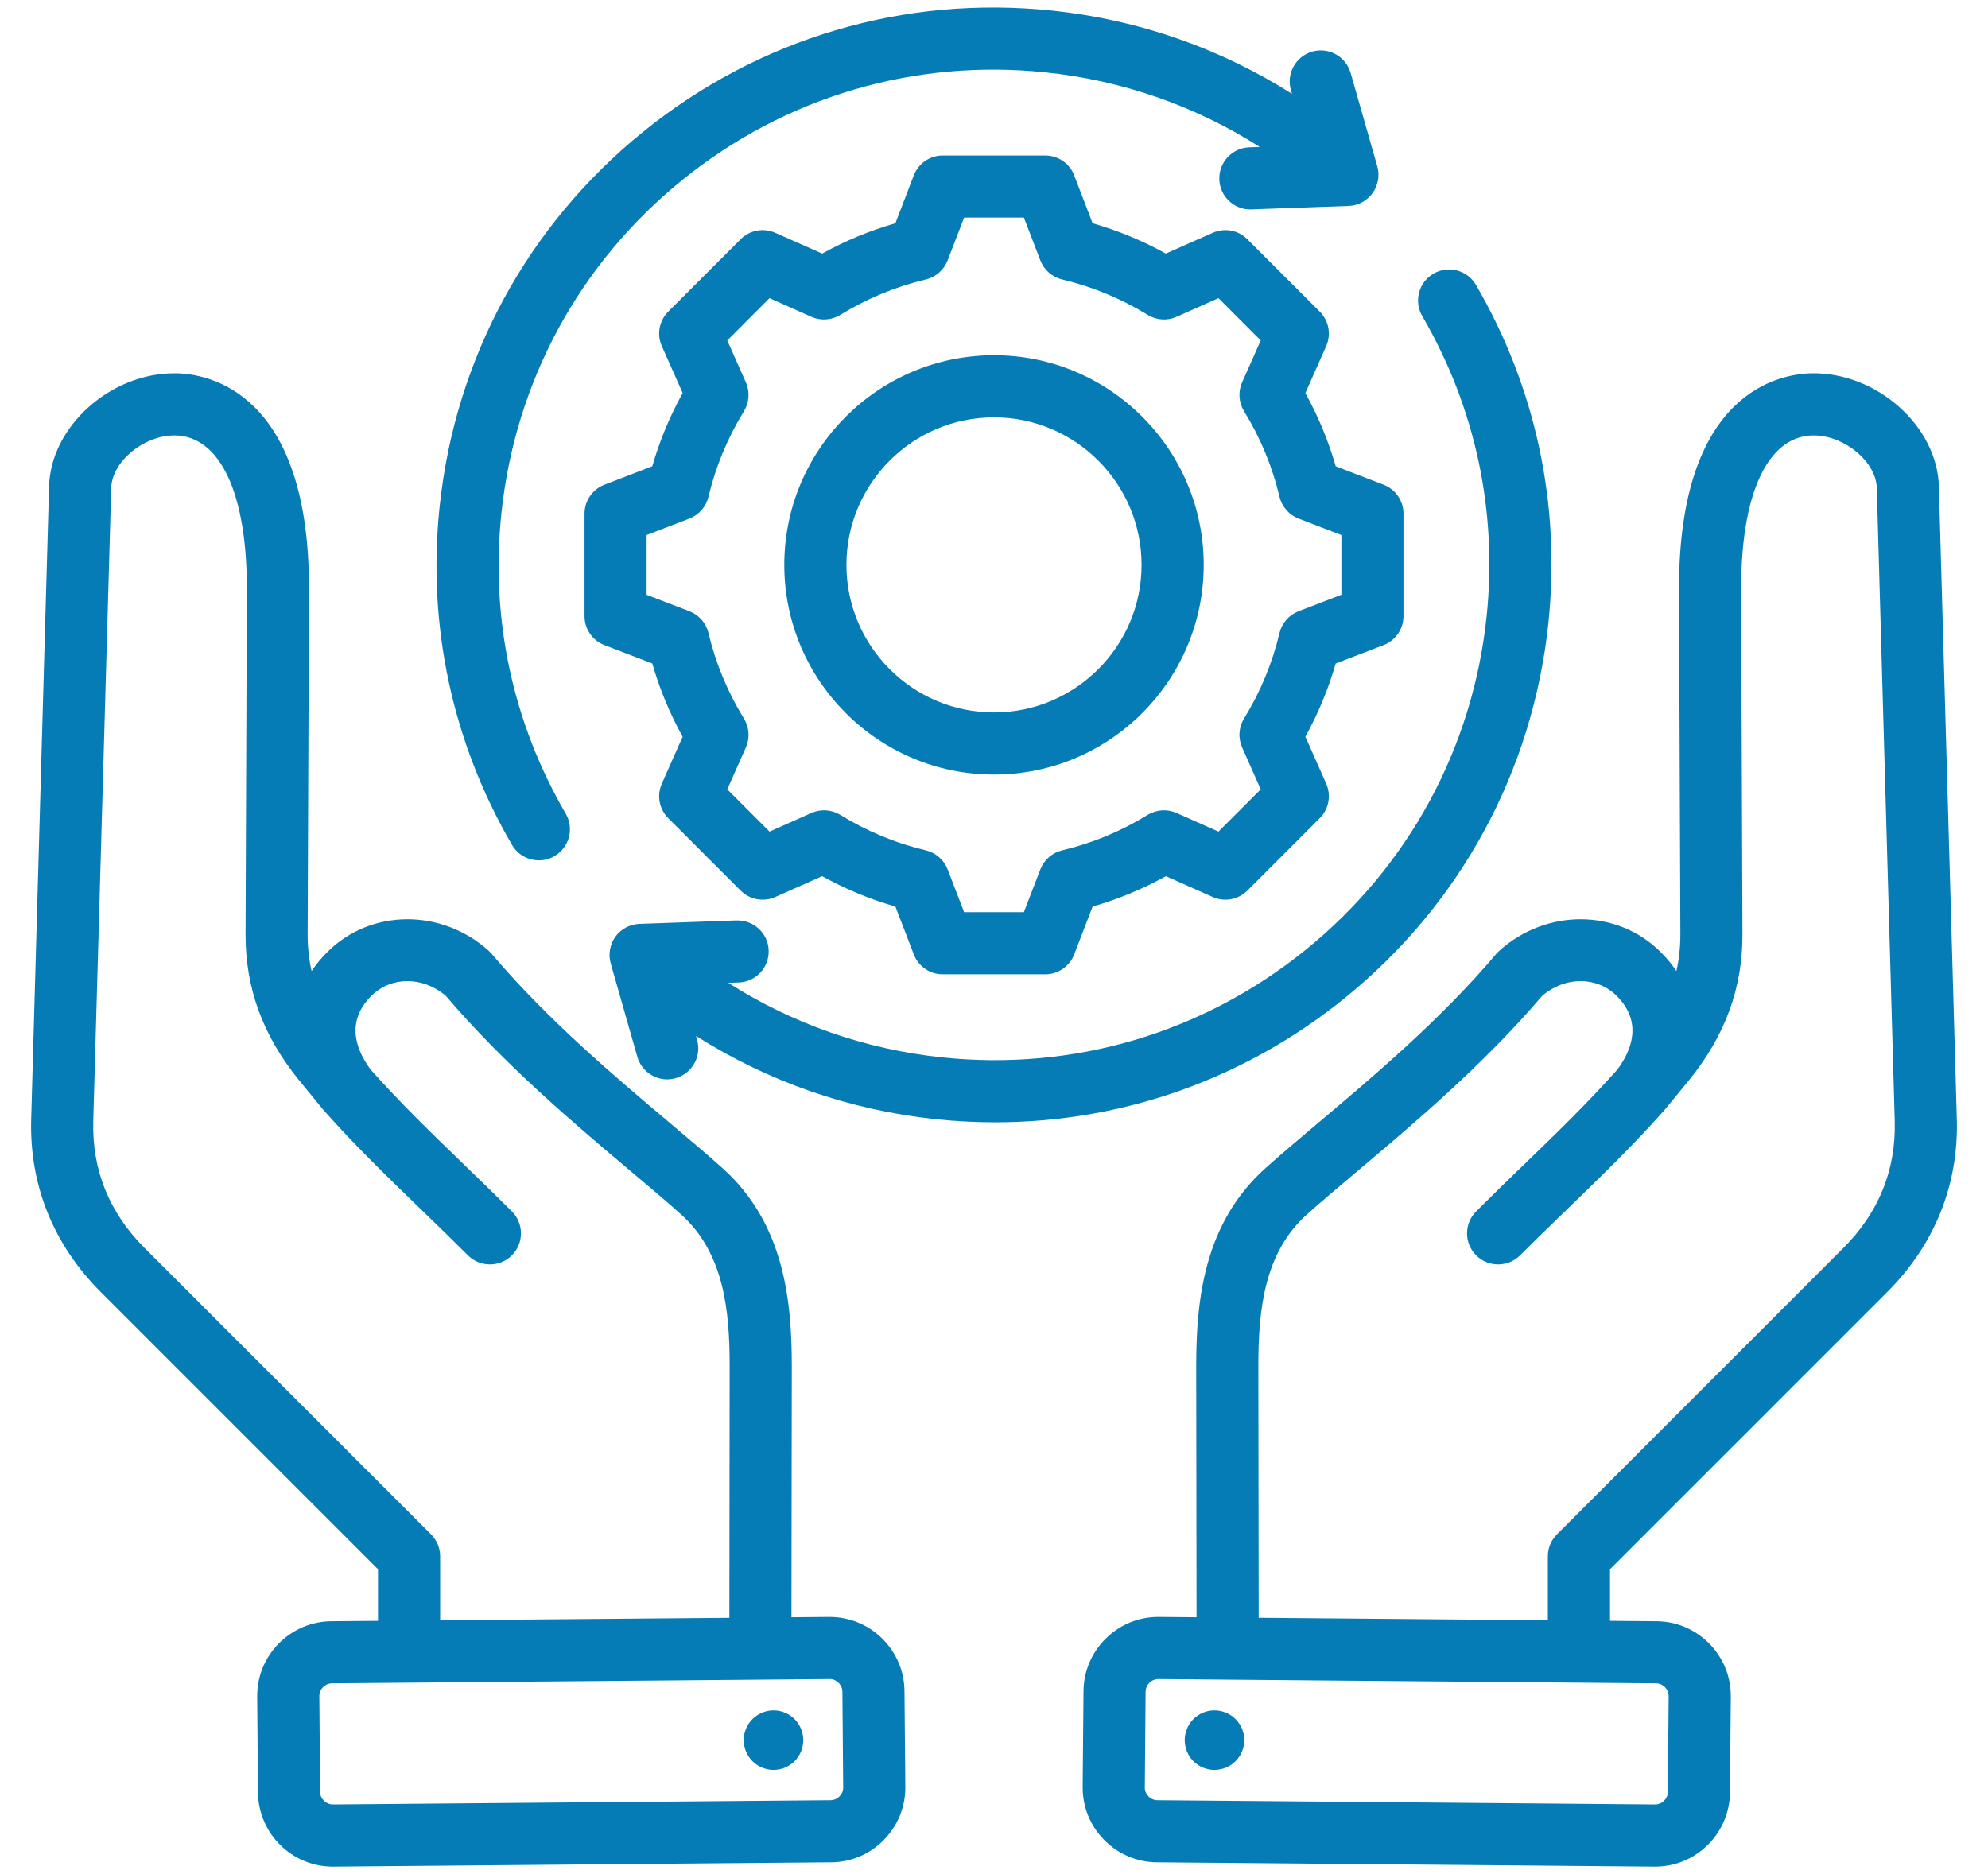 <svg width="35" height="33" viewBox="0 0 35 33" fill="none" xmlns="http://www.w3.org/2000/svg">
<path d="M33.226 22.75C34.06 21.916 34.484 20.864 34.451 19.707L34.135 8.561C34.105 7.503 33.042 6.555 31.899 6.573C31.347 6.582 29.547 6.884 29.56 10.393L29.584 16.448C29.584 16.674 29.562 16.89 29.514 17.099C29.436 16.982 29.344 16.87 29.237 16.764C28.475 16.002 27.226 15.993 26.393 16.744C26.375 16.761 26.358 16.779 26.342 16.797C25.36 17.959 24.156 18.973 23.189 19.788C22.851 20.073 22.533 20.341 22.272 20.576C21.202 21.541 21.059 22.88 21.06 24.063L21.066 28.477L20.404 28.471C20.4 28.471 20.396 28.471 20.392 28.471C20.046 28.471 19.719 28.606 19.47 28.85C19.219 29.097 19.079 29.426 19.076 29.777L19.061 31.464C19.058 31.815 19.193 32.147 19.44 32.398C19.687 32.649 20.016 32.789 20.367 32.792L29.129 32.868H29.14C29.861 32.868 30.451 32.284 30.457 31.562L30.472 29.875C30.475 29.524 30.34 29.192 30.093 28.941C29.846 28.69 29.517 28.55 29.166 28.547L28.345 28.54V27.631L33.226 22.75ZM29.378 29.866L29.364 31.552C29.363 31.673 29.261 31.774 29.14 31.774C29.14 31.774 29.139 31.774 29.138 31.774L20.376 31.699C20.297 31.698 20.244 31.656 20.22 31.631C20.195 31.606 20.154 31.553 20.155 31.473L20.169 29.787C20.17 29.707 20.212 29.654 20.237 29.63C20.262 29.606 20.314 29.565 20.393 29.565H20.395L29.157 29.64C29.278 29.641 29.379 29.745 29.378 29.866ZM22.16 28.486L22.154 24.061C22.153 23.072 22.255 22.064 23.004 21.389C23.252 21.166 23.549 20.915 23.894 20.625C24.884 19.79 26.114 18.753 27.151 17.535C27.556 17.189 28.115 17.189 28.464 17.537C28.922 17.995 28.728 18.491 28.476 18.832C27.956 19.417 27.411 19.945 26.834 20.503C26.559 20.769 26.275 21.044 25.988 21.331C25.775 21.544 25.775 21.891 25.988 22.104C26.095 22.211 26.235 22.264 26.375 22.264C26.515 22.264 26.655 22.211 26.762 22.104C27.042 21.824 27.323 21.552 27.595 21.289C28.192 20.71 28.757 20.164 29.309 19.541C29.312 19.538 29.321 19.527 29.323 19.524L29.741 19.014C30.374 18.233 30.681 17.393 30.677 16.444L30.654 10.389C30.648 8.697 31.12 7.68 31.917 7.667C31.922 7.667 31.927 7.667 31.932 7.667C32.472 7.667 33.029 8.129 33.042 8.592L33.358 19.738C33.382 20.598 33.078 21.351 32.453 21.976L27.411 27.018C27.308 27.12 27.251 27.259 27.251 27.405V28.53L22.16 28.486ZM20.895 30.447C21.001 30.178 21.306 30.047 21.575 30.154C21.844 30.26 21.976 30.565 21.869 30.834C21.762 31.103 21.457 31.234 21.188 31.128C20.919 31.021 20.788 30.716 20.895 30.447ZM15.53 28.85C15.278 28.603 14.948 28.47 14.596 28.471L13.934 28.477L13.94 24.063C13.941 22.88 13.798 21.541 12.728 20.576C12.467 20.341 12.149 20.073 11.811 19.788C10.844 18.973 9.64 17.959 8.658 16.797C8.642 16.779 8.625 16.761 8.607 16.744C7.774 15.993 6.525 16.002 5.763 16.764C5.656 16.87 5.564 16.982 5.486 17.099C5.438 16.89 5.416 16.674 5.416 16.448L5.44 10.393C5.453 6.884 3.653 6.582 3.101 6.573C3.09 6.573 3.079 6.573 3.068 6.573C1.94 6.573 0.894 7.513 0.864 8.561L0.549 19.707C0.516 20.864 0.94 21.916 1.774 22.75L6.655 27.631V28.54L5.834 28.547C5.483 28.55 5.154 28.69 4.906 28.941C4.659 29.193 4.525 29.524 4.528 29.875L4.542 31.562C4.549 32.284 5.138 32.868 5.86 32.868H5.871L14.633 32.792C14.984 32.789 15.313 32.65 15.56 32.398C15.807 32.147 15.942 31.815 15.939 31.464L15.924 29.777C15.921 29.426 15.781 29.097 15.53 28.85ZM7.749 27.405C7.749 27.26 7.692 27.121 7.589 27.018L2.547 21.977C1.922 21.352 1.618 20.599 1.642 19.738L1.958 8.592C1.971 8.129 2.529 7.667 3.068 7.667C3.073 7.667 3.078 7.667 3.083 7.667C3.88 7.68 4.352 8.697 4.346 10.389L4.323 16.444C4.319 17.393 4.626 18.233 5.26 19.015L5.677 19.524C5.679 19.527 5.688 19.538 5.691 19.541C6.243 20.164 6.807 20.71 7.405 21.289C7.677 21.552 7.958 21.824 8.238 22.104C8.345 22.211 8.485 22.264 8.625 22.264C8.765 22.264 8.905 22.211 9.012 22.104C9.225 21.891 9.225 21.544 9.012 21.331C8.725 21.044 8.441 20.769 8.166 20.503C7.589 19.945 7.044 19.417 6.524 18.832C6.272 18.491 6.078 17.996 6.536 17.537C6.885 17.189 7.444 17.189 7.849 17.535C8.886 18.753 10.116 19.79 11.107 20.625C11.451 20.915 11.749 21.166 11.996 21.389C12.745 22.064 12.847 23.072 12.846 24.061L12.841 28.487L7.749 28.53L7.749 27.405ZM14.78 31.631C14.756 31.656 14.703 31.698 14.624 31.699L5.862 31.774C5.861 31.774 5.861 31.774 5.86 31.774C5.74 31.774 5.637 31.673 5.636 31.553L5.622 29.866C5.621 29.786 5.662 29.733 5.687 29.708C5.711 29.683 5.764 29.641 5.843 29.64L14.605 29.565C14.683 29.562 14.738 29.605 14.763 29.63C14.788 29.654 14.83 29.707 14.831 29.787L14.845 31.473C14.846 31.553 14.805 31.606 14.78 31.631ZM14.105 30.447C14.212 30.716 14.081 31.021 13.812 31.128C13.543 31.234 13.238 31.103 13.131 30.834C13.024 30.565 13.156 30.26 13.425 30.154C13.694 30.047 13.998 30.178 14.105 30.447ZM9.015 14.878C7.961 13.068 7.52 11.007 7.74 8.919C8.014 6.312 9.288 3.968 11.325 2.319C13.363 0.67 15.921 -0.087 18.527 0.187C20.043 0.346 21.478 0.849 22.746 1.652L22.727 1.585C22.644 1.295 22.812 0.992 23.103 0.909C23.393 0.826 23.696 0.995 23.779 1.285L24.248 2.929C24.294 3.091 24.263 3.265 24.164 3.401C24.066 3.537 23.91 3.62 23.742 3.626L22.033 3.687C22.026 3.687 22.02 3.688 22.013 3.688C21.72 3.688 21.477 3.455 21.467 3.16C21.456 2.858 21.692 2.605 21.994 2.594L22.178 2.587C21.048 1.867 19.766 1.417 18.413 1.275C16.096 1.031 13.824 1.704 12.013 3.169C10.203 4.635 9.071 6.717 8.828 9.034C8.632 10.889 9.024 12.72 9.96 14.327C10.112 14.588 10.023 14.923 9.762 15.075C9.676 15.126 9.581 15.149 9.488 15.149C9.299 15.149 9.116 15.052 9.015 14.878ZM23.675 17.575C21.911 19.003 19.757 19.762 17.519 19.762C17.172 19.762 16.823 19.744 16.473 19.707C14.958 19.547 13.522 19.045 12.254 18.241L12.273 18.308C12.356 18.599 12.187 18.901 11.897 18.984C11.847 18.999 11.796 19.006 11.747 19.006C11.509 19.006 11.29 18.849 11.221 18.609L10.752 16.965C10.706 16.803 10.737 16.629 10.835 16.493C10.934 16.357 11.09 16.274 11.258 16.268L12.967 16.207C13.269 16.199 13.522 16.432 13.533 16.733C13.544 17.035 13.308 17.289 13.006 17.3L12.822 17.306C13.952 18.027 15.235 18.477 16.587 18.619C18.904 18.863 21.176 18.19 22.987 16.725C24.797 15.259 25.928 13.176 26.172 10.86C26.367 9.004 25.976 7.174 25.04 5.566C24.888 5.305 24.976 4.971 25.237 4.819C25.498 4.667 25.833 4.755 25.985 5.016C27.039 6.826 27.48 8.886 27.26 10.974C26.985 13.581 25.712 15.925 23.675 17.575ZM17.5 6.255C15.464 6.255 13.808 7.911 13.808 9.947C13.808 11.982 15.464 13.639 17.5 13.639C19.536 13.639 21.192 11.982 21.192 9.947C21.192 7.911 19.536 6.255 17.5 6.255ZM17.5 12.545C16.067 12.545 14.902 11.379 14.902 9.947C14.902 8.514 16.067 7.349 17.5 7.349C18.933 7.349 20.098 8.514 20.098 9.947C20.098 11.379 18.933 12.545 17.5 12.545ZM22.982 6.921L23.348 6.095C23.44 5.889 23.395 5.647 23.235 5.487L21.96 4.212C21.8 4.052 21.558 4.007 21.352 4.099L20.525 4.465C20.116 4.239 19.685 4.06 19.236 3.931L18.912 3.088C18.831 2.877 18.628 2.738 18.402 2.738H16.598C16.372 2.738 16.169 2.877 16.088 3.088L15.764 3.931C15.315 4.06 14.884 4.239 14.475 4.465L13.649 4.099C13.442 4.007 13.2 4.052 13.04 4.212L11.765 5.487C11.605 5.647 11.56 5.889 11.652 6.095L12.019 6.921C11.792 7.33 11.613 7.762 11.484 8.21L10.641 8.535C10.43 8.616 10.291 8.819 10.291 9.045V10.848C10.291 11.075 10.43 11.278 10.641 11.359L11.484 11.683C11.613 12.132 11.792 12.564 12.018 12.973L11.652 13.798C11.56 14.005 11.605 14.247 11.765 14.407L13.04 15.682C13.2 15.842 13.442 15.887 13.649 15.795L14.475 15.428C14.884 15.655 15.315 15.834 15.764 15.963L16.088 16.805C16.169 17.017 16.372 17.156 16.599 17.156H18.402C18.628 17.156 18.831 17.017 18.912 16.805L19.236 15.963C19.685 15.834 20.117 15.655 20.526 15.428L21.352 15.795C21.558 15.887 21.8 15.842 21.96 15.682L23.235 14.407C23.395 14.247 23.44 14.005 23.348 13.798L22.982 12.972C23.208 12.563 23.387 12.132 23.516 11.683L24.359 11.359C24.57 11.278 24.709 11.075 24.709 10.848V9.045C24.709 8.819 24.57 8.616 24.359 8.535L23.516 8.21C23.387 7.762 23.208 7.33 22.982 6.921ZM23.615 10.473L22.862 10.763C22.694 10.828 22.568 10.972 22.526 11.147C22.4 11.678 22.19 12.185 21.902 12.652C21.808 12.805 21.795 12.995 21.868 13.16L22.196 13.899L21.452 14.643L20.714 14.315C20.549 14.242 20.359 14.255 20.205 14.349C19.738 14.637 19.232 14.847 18.7 14.973C18.524 15.015 18.381 15.141 18.316 15.309L18.026 16.062H16.974L16.684 15.309C16.619 15.14 16.475 15.015 16.3 14.973C15.768 14.847 15.262 14.637 14.795 14.349C14.642 14.255 14.451 14.242 14.286 14.315L13.548 14.643L12.804 13.899L13.132 13.161C13.205 12.996 13.192 12.806 13.097 12.652C12.81 12.185 12.6 11.679 12.473 11.147C12.431 10.971 12.306 10.828 12.138 10.763L11.384 10.473V9.421L12.138 9.131C12.306 9.066 12.432 8.922 12.473 8.747C12.6 8.215 12.81 7.709 13.097 7.242C13.192 7.088 13.205 6.898 13.132 6.733L12.804 5.995L13.548 5.25L14.286 5.579C14.451 5.652 14.642 5.639 14.795 5.544C15.262 5.257 15.768 5.047 16.3 4.921C16.475 4.879 16.619 4.753 16.684 4.585L16.974 3.831H18.026L18.316 4.585C18.381 4.753 18.525 4.879 18.7 4.921C19.232 5.047 19.738 5.257 20.205 5.544C20.358 5.639 20.549 5.652 20.713 5.579L21.452 5.25L22.196 5.995L21.868 6.733C21.795 6.898 21.808 7.088 21.903 7.242C22.19 7.708 22.4 8.215 22.527 8.747C22.568 8.922 22.694 9.066 22.862 9.131L23.616 9.421V10.473H23.615Z" fill="#057CB5"/>
</svg>

